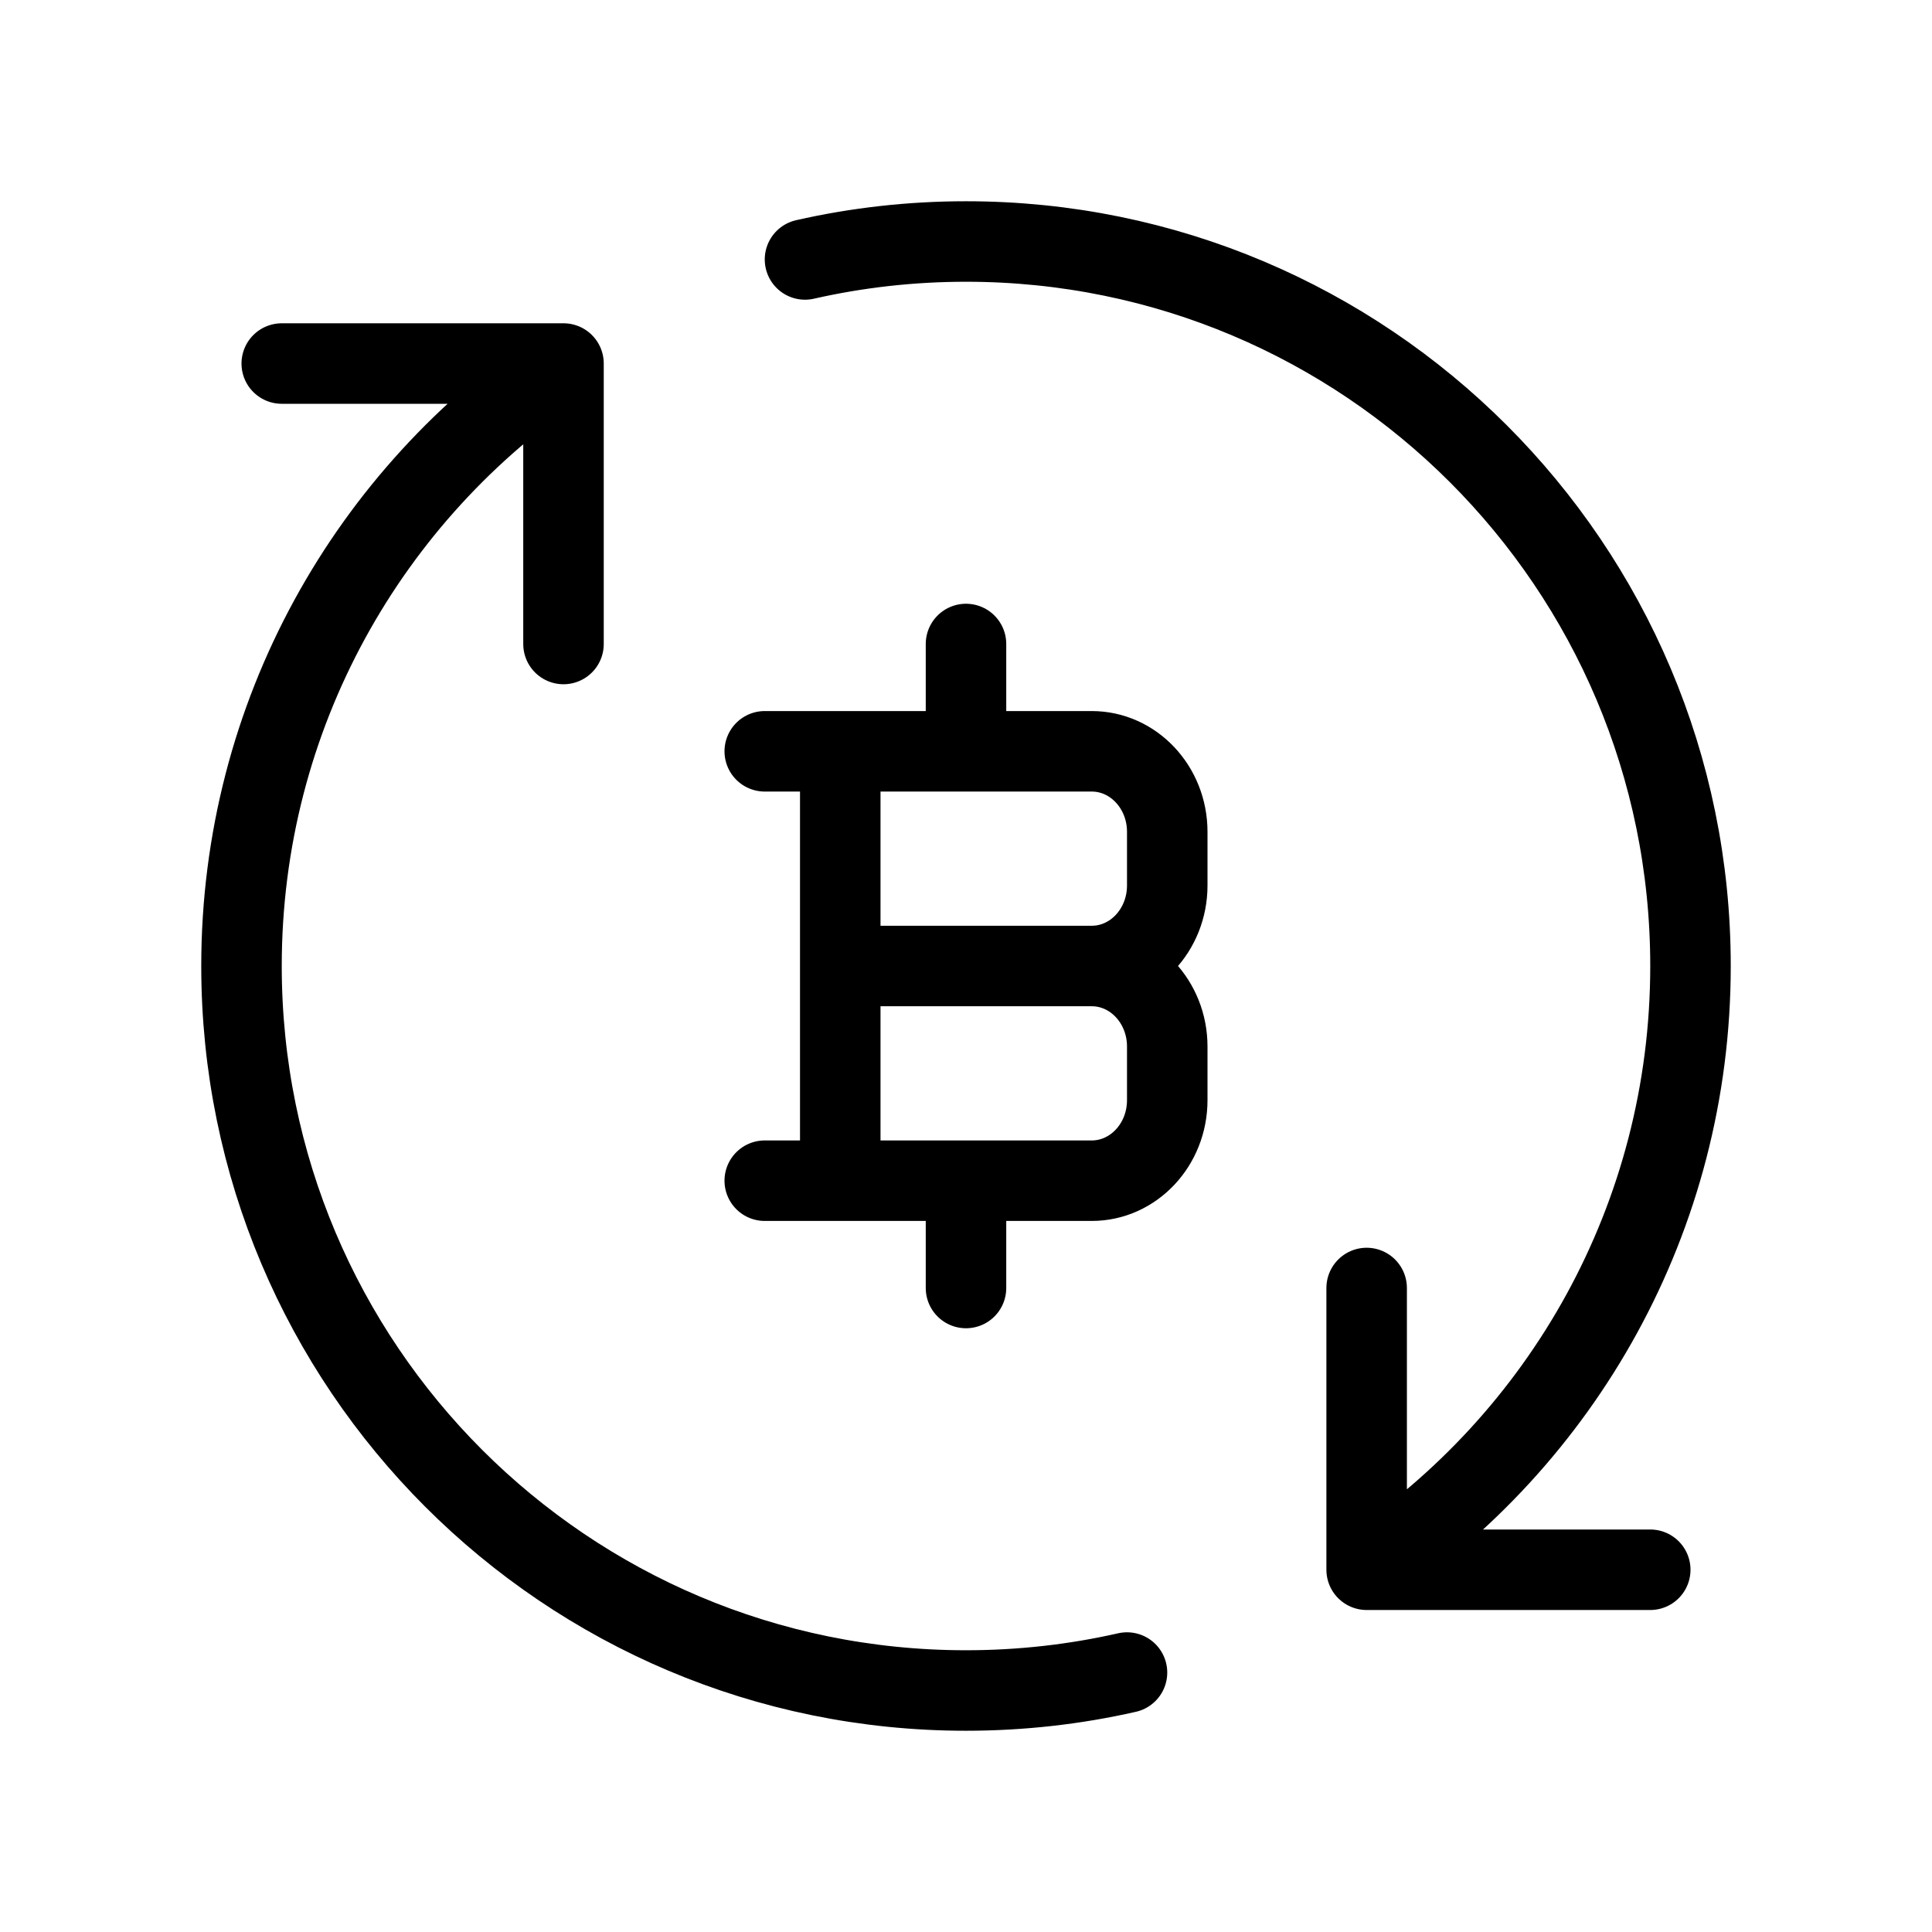 <svg xmlns="http://www.w3.org/2000/svg" viewBox="0 0 24 24" fill="none" stroke="currentColor" stroke-linecap="round" stroke-linejoin="round">
  <path d="M16.977 19.5C19.402 17.888 21 15.13 21 12C21 7.029 16.971 3 12 3C11.313 3 10.643 3.077 10 3.223M16.977 19.5V16M16.977 19.5H20.5M7 4.516C4.588 6.13 3 8.88 3 12C3 16.971 7.029 21 12 21C12.687 21 13.357 20.923 14 20.777M7 4.516V8M7 4.516H3.5" stroke="currentColor" key="k0" />
  <path d="M10.438 14.667L10.438 9.333M12 9.333V8M12 16V14.667M10.438 12H13.562M13.562 12C14.08 12 14.5 12.448 14.5 13V13.667C14.5 14.219 14.08 14.667 13.562 14.667H9.5M13.562 12C14.08 12 14.5 11.552 14.5 11V10.333C14.5 9.781 14.08 9.333 13.562 9.333H9.5" stroke="currentColor" key="k1" />
</svg>